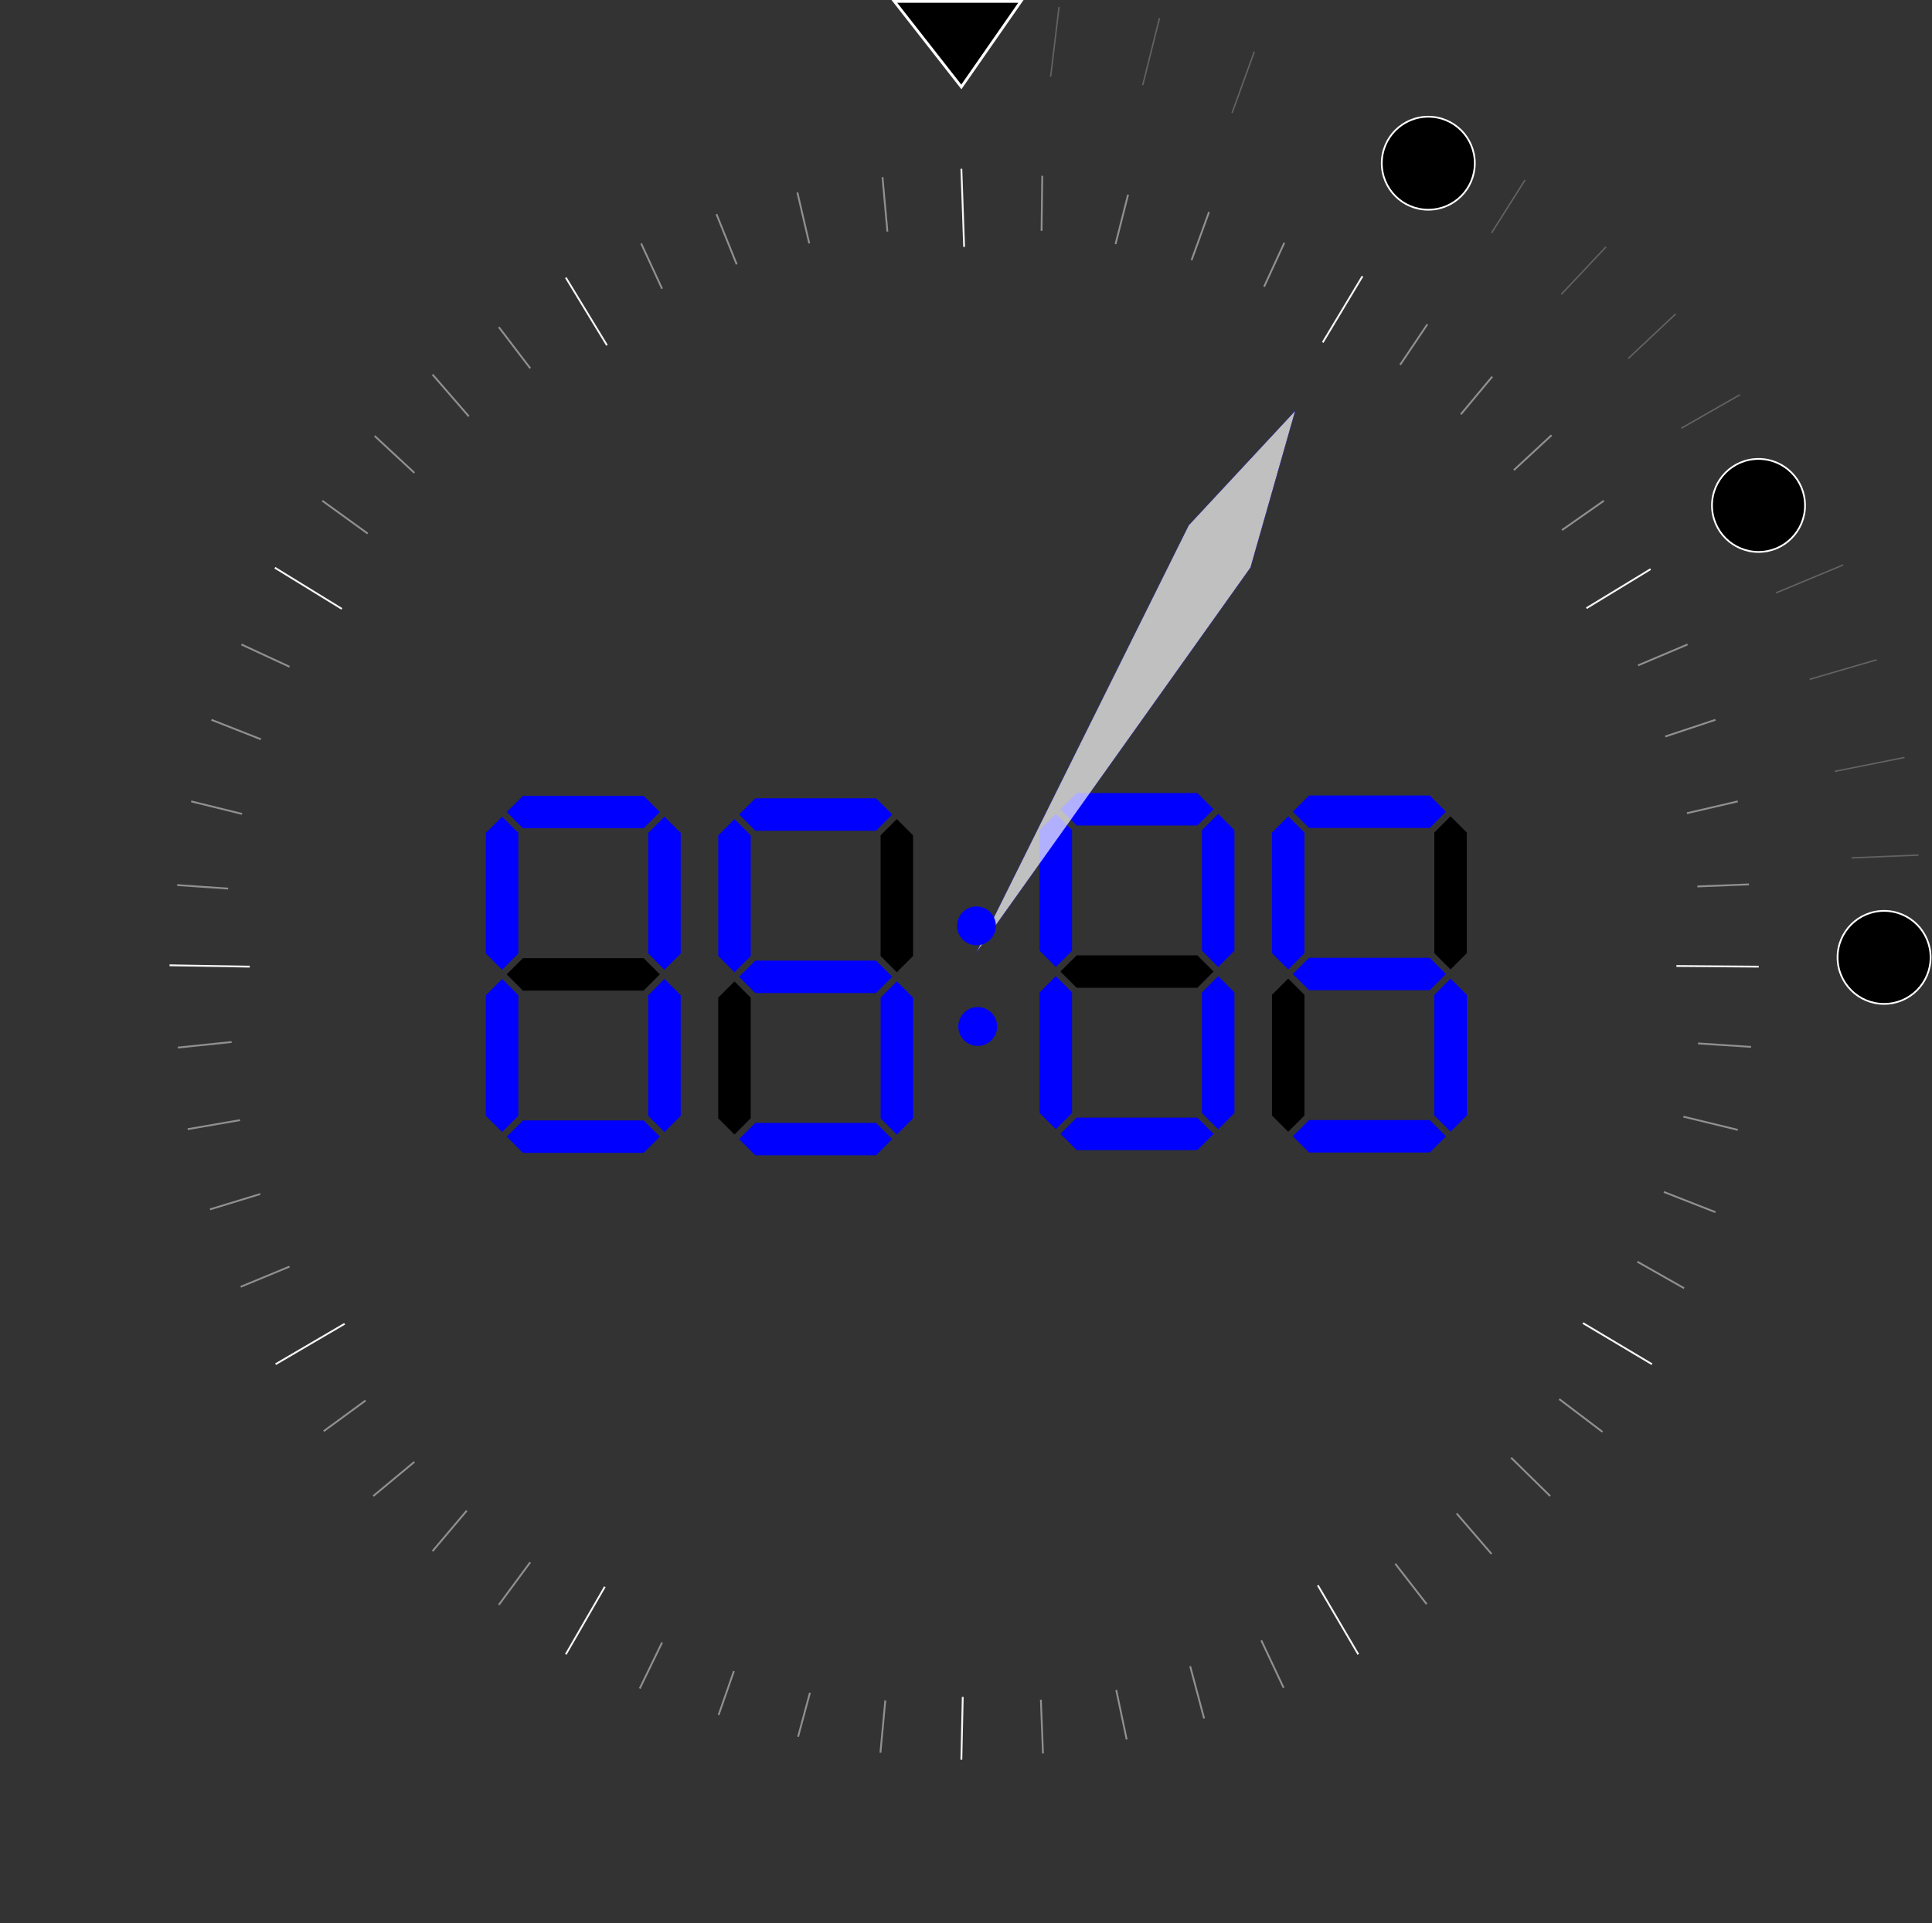 <svg width="5537" height="5513" viewBox="0 0 5537 5513" fill="none" xmlns="http://www.w3.org/2000/svg">
<rect x="0" y="0" width="5537" height="5513" fill="#333333" stroke="none"/>
<path d="M2563.2 4.028H2925.79L2755.17 249.247L2563.2 4.028Z" fill="black" stroke="white" stroke-width="8" stroke-miterlimit="10"/>
<path d="M1857.75 2387.66V2733.5L1904.23 2780.06L1950.8 2733.5V2387.66L1904.23 2341.1L1857.75 2387.66Z" fill="#0000FF"/>
<path d="M1498.7 2746.71L1452.14 2793.19L1498.7 2839.76H1844.54L1891.1 2793.19L1844.54 2746.71H1498.7Z" fill="black"/>
<path d="M1857.75 2852.89V3198.8L1904.23 3245.29L1950.8 3198.8V2852.89L1904.23 2806.33L1857.75 2852.89Z" fill="#0000FF"/>
<path d="M1485.49 3198.8V2852.89L1439.01 2806.33L1392.45 2852.89V3198.8L1439.01 3245.29L1485.49 3198.8Z" fill="#0000FF"/>
<path d="M1844.54 3211.94H1498.7L1452.14 3258.5L1498.7 3304.98H1844.54L1891.1 3258.5L1844.54 3211.94Z" fill="#0000FF"/>
<path d="M1485.49 2733.5V2387.66L1439.01 2341.1L1392.45 2387.66V2733.5L1439.01 2780.06L1485.49 2733.5Z" fill="#0000FF"/>
<path d="M1844.54 2374.45L1891.1 2327.97L1844.54 2281.41H1498.7L1452.14 2327.97L1498.7 2374.45H1844.54Z" fill="#0000FF"/>
<path d="M2523.72 2394.67V2740.59L2570.21 2787.07L2616.77 2740.59V2394.67L2570.21 2348.11L2523.72 2394.67Z" fill="black"/>
<path d="M2164.68 2753.72L2118.11 2800.2L2164.68 2846.77H2510.51L2557.08 2800.2L2510.51 2753.72H2164.68Z" fill="#0000FF"/>
<path d="M2523.72 2859.9V3205.81L2570.21 3252.38L2616.77 3205.81V2859.9L2570.21 2813.41L2523.72 2859.9Z" fill="#0000FF"/>
<path d="M2151.47 3205.81V2859.9L2104.98 2813.41L2058.42 2859.9V3205.81L2104.98 3252.38L2151.47 3205.81Z" fill="black"/>
<path d="M2510.51 3218.94H2164.68L2118.11 3265.51L2164.68 3311.99H2510.51L2557.08 3265.51L2510.51 3218.94Z" fill="#0000FF"/>
<path d="M2151.47 2740.59V2394.67L2104.98 2348.11L2058.42 2394.67V2740.59L2104.98 2787.07L2151.47 2740.59Z" fill="#0000FF"/>
<path d="M2510.51 2381.54L2557.08 2334.98L2510.51 2288.42H2164.68L2118.11 2334.98L2164.68 2381.54H2510.51Z" fill="#0000FF"/>
<path d="M3444.75 2379.61V2725.45L3491.23 2772.01L3537.79 2725.45V2379.61L3491.23 2333.05L3444.75 2379.61Z" fill="#0000FF"/>
<path d="M3085.7 2738.66L3039.13 2785.14L3085.7 2831.7H3431.53L3478.1 2785.14L3431.53 2738.66H3085.7Z" fill="black"/>
<path d="M3444.75 2844.83V3190.75L3491.23 3237.23L3537.79 3190.75V2844.83L3491.23 2798.27L3444.75 2844.83Z" fill="#0000FF"/>
<path d="M3072.49 3190.75V2844.83L3026 2798.27L2979.44 2844.83V3190.75L3026 3237.23L3072.49 3190.75Z" fill="#0000FF"/>
<path d="M3431.53 3203.88H3085.7L3039.13 3250.44L3085.7 3296.93H3431.53L3478.1 3250.44L3431.53 3203.88Z" fill="#0000FF"/>
<path d="M3072.49 2725.45V2379.61L3026 2333.05L2979.44 2379.61V2725.45L3026 2772.01L3072.49 2725.45Z" fill="#0000FF"/>
<path d="M3431.53 2366.4L3478.1 2319.92L3431.53 2273.35H3085.7L3039.13 2319.92L3085.7 2366.4H3431.53Z" fill="#0000FF"/>
<path d="M4110.72 2386.62V2732.53L4157.2 2779.02L4203.76 2732.53V2386.62L4157.2 2340.05L4110.72 2386.62Z" fill="black"/>
<path d="M3751.67 2745.67L3705.11 2792.15L3751.67 2838.71H4097.51L4144.07 2792.15L4097.51 2745.67H3751.67Z" fill="#0000FF"/>
<path d="M4110.72 2851.84V3197.76L4157.2 3244.32L4203.76 3197.76V2851.84L4157.2 2805.36L4110.72 2851.84Z" fill="#0000FF"/>
<path d="M3738.46 3197.76V2851.84L3691.98 2805.36L3645.42 2851.84V3197.76L3691.98 3244.32L3738.46 3197.76Z" fill="black"/>
<path d="M4097.51 3210.89H3751.67L3705.11 3257.45L3751.67 3303.93H4097.51L4144.07 3257.45L4097.51 3210.89Z" fill="#0000FF"/>
<path d="M3738.46 2732.53V2386.62L3691.98 2340.05L3645.42 2386.62V2732.53L3691.98 2779.02L3738.46 2732.53Z" fill="#0000FF"/>
<path d="M4097.51 2373.49L4144.07 2326.92L4097.51 2280.36H3751.67L3705.11 2326.92L3751.67 2373.49H4097.51Z" fill="#0000FF"/>
<path d="M4093.4 601.206C4167.03 601.206 4226.72 541.515 4226.72 467.882C4226.72 394.25 4167.03 334.559 4093.4 334.559C4019.77 334.559 3960.08 394.25 3960.08 467.882C3960.08 541.515 4019.77 601.206 4093.4 601.206Z" fill="black" stroke="white" stroke-width="5" stroke-miterlimit="10"/>
<path d="M5039.8 1582.24C5113.43 1582.24 5173.12 1522.55 5173.12 1448.92C5173.12 1375.29 5113.43 1315.6 5039.8 1315.6C4966.16 1315.6 4906.47 1375.29 4906.47 1448.92C4906.47 1522.55 4966.16 1582.24 5039.8 1582.24Z" fill="black" stroke="white" stroke-width="5" stroke-miterlimit="10"/>
<path d="M5399.65 2877.86C5473.28 2877.86 5532.97 2818.17 5532.97 2744.54C5532.97 2670.9 5473.28 2611.21 5399.65 2611.21C5326.02 2611.21 5266.32 2670.9 5266.32 2744.54C5266.32 2818.17 5326.02 2877.86 5399.65 2877.86Z" fill="black" stroke="white" stroke-width="5" stroke-miterlimit="10"/>
<path d="M3035.11 20.059L3011.1 219.923" stroke="#646262" stroke-width="4" stroke-miterlimit="10"/>
<path d="M3323.02 52.04L3275.01 243.93" stroke="#646262" stroke-width="4" stroke-miterlimit="10"/>
<path d="M3594.91 147.985L3530.94 323.924" stroke="#646262" stroke-width="4" stroke-miterlimit="10"/>
<path d="M4370.68 515.895L4274.65 667.827" stroke="#646262" stroke-width="4" stroke-miterlimit="10"/>
<path d="M4602.61 707.784L4474.6 843.766" stroke="#646262" stroke-width="4" stroke-miterlimit="10"/>
<path d="M4802.55 899.754L4666.57 1027.68" stroke="#646262" stroke-width="4" stroke-miterlimit="10"/>
<path d="M4986.47 1131.68L4818.5 1227.63" stroke="#646262" stroke-width="4" stroke-miterlimit="10"/>
<path d="M5282.36 1619.54L5090.39 1699.45" stroke="#646262" stroke-width="4" stroke-miterlimit="10"/>
<path d="M5378.3 1891.43L5186.41 1947.41" stroke="#646262" stroke-width="4" stroke-miterlimit="10"/>
<path d="M5458.29 2171.37L5258.35 2211.32" stroke="#646262" stroke-width="4" stroke-miterlimit="10"/>
<path d="M5498.33 2451.22L5306.36 2459.28" stroke="#646262" stroke-width="4" stroke-miterlimit="10"/>
<path d="M2755.17 483.913L2763.14 707.784" stroke="#F7F5F5" stroke-width="5.24" stroke-miterlimit="10"/>
<path d="M2987.09 503.892L2985.08 661.786" stroke="#918F8F" stroke-width="5.24" stroke-miterlimit="10"/>
<path d="M3233.04 557.865L3197.03 699.809" stroke="#918F8F" stroke-width="5.24" stroke-miterlimit="10"/>
<path d="M3464.96 607.812L3414.94 745.808" stroke="#918F8F" stroke-width="5.24" stroke-miterlimit="10"/>
<path d="M3680.86 695.781L3622.86 821.774" stroke="#918F8F" stroke-width="5.24" stroke-miterlimit="10"/>
<path d="M3904.81 791.807L3790.82 981.682" stroke="#F7F5F5" stroke-width="5.24" stroke-miterlimit="10"/>
<path d="M4090.74 929.723L4012.76 1045.73" stroke="#918F8F" stroke-width="5.24" stroke-miterlimit="10"/>
<path d="M4276.67 1079.72L4186.69 1187.67" stroke="#918F8F" stroke-width="5.24" stroke-miterlimit="10"/>
<path d="M4446.65 1247.6L4338.7 1347.58" stroke="#918F8F" stroke-width="5.24" stroke-miterlimit="10"/>
<path d="M4596.56 1435.55L4476.61 1519.57" stroke="#918F8F" stroke-width="5.24" stroke-miterlimit="10"/>
<path d="M4730.53 1631.54L4546.62 1743.52" stroke="#F7F5F5" stroke-width="5.24" stroke-miterlimit="10"/>
<path d="M4836.47 1847.44L4694.52 1907.46" stroke="#918F8F" stroke-width="5.24" stroke-miterlimit="10"/>
<path d="M4916.46 2063.42L4772.5 2111.35" stroke="#918F8F" stroke-width="5.24" stroke-miterlimit="10"/>
<path d="M4980.42 2297.28L4834.53 2331.27" stroke="#918F8F" stroke-width="5.24" stroke-miterlimit="10"/>
<path d="M5012.49 2535.25L4864.5 2541.21" stroke="#918F8F" stroke-width="5.24" stroke-miterlimit="10"/>
<path d="M5040.44 2771.12L4804.48 2769.19" stroke="#F7F5F5" stroke-width="5.24" stroke-miterlimit="10"/>
<path d="M5018.45 3001.12L4866.51 2991.13" stroke="#918F8F" stroke-width="5.24" stroke-miterlimit="10"/>
<path d="M4980.42 3239L4824.54 3201.06" stroke="#918F8F" stroke-width="5.24" stroke-miterlimit="10"/>
<path d="M4916.46 3474.96L4768.56 3416.96" stroke="#918F8F" stroke-width="5.24" stroke-miterlimit="10"/>
<path d="M4826.48 3692.87L4692.59 3616.9" stroke="#918F8F" stroke-width="5.24" stroke-miterlimit="10"/>
<path d="M4734.56 3910.78L4536.63 3792.84" stroke="#F7F5F5" stroke-width="5.24" stroke-miterlimit="10"/>
<path d="M4592.62 4104.76L4468.64 4010.75" stroke="#918F8F" stroke-width="5.24" stroke-miterlimit="10"/>
<path d="M4442.62 4288.68L4330.64 4178.71" stroke="#918F8F" stroke-width="5.24" stroke-miterlimit="10"/>
<path d="M4274.65 4454.63L4174.68 4338.7" stroke="#918F8F" stroke-width="5.24" stroke-miterlimit="10"/>
<path d="M4088.73 4598.58L3998.74 4482.66" stroke="#918F8F" stroke-width="5.24" stroke-miterlimit="10"/>
<path d="M3892.81 4742.54L3776.8 4544.61" stroke="#F7F5F5" stroke-width="5.24" stroke-miterlimit="10"/>
<path d="M3678.85 4838.49L3614.88 4702.58" stroke="#918F8F" stroke-width="5.24" stroke-miterlimit="10"/>
<path d="M3450.95 4926.46L3410.99 4776.54" stroke="#918F8F" stroke-width="5.24" stroke-miterlimit="10"/>
<path d="M3229.01 4986.47L3199.04 4844.53" stroke="#918F8F" stroke-width="5.24" stroke-miterlimit="10"/>
<path d="M2989.11 5026.43L2983.07 4872.48" stroke="#918F8F" stroke-width="5.24" stroke-miterlimit="10"/>
<path d="M2755.17 5044.47L2759.2 4864.51" stroke="#F7F5F5" stroke-width="5.24" stroke-miterlimit="10"/>
<path d="M2523.24 5024.41L2537.26 4874.5" stroke="#918F8F" stroke-width="5.24" stroke-miterlimit="10"/>
<path d="M2287.29 4978.5L2321.28 4852.5" stroke="#918F8F" stroke-width="5.24" stroke-miterlimit="10"/>
<path d="M2059.39 4916.47L2103.37 4790.55" stroke="#918F8F" stroke-width="5.24" stroke-miterlimit="10"/>
<path d="M1833.42 4840.5L1897.47 4708.55" stroke="#918F8F" stroke-width="5.24" stroke-miterlimit="10"/>
<path d="M1621.55 4742.54L1733.45 4548.64" stroke="#F7F5F5" stroke-width="5.24" stroke-miterlimit="10"/>
<path d="M1429.58 4600.6L1519.57 4478.63" stroke="#918F8F" stroke-width="5.24" stroke-miterlimit="10"/>
<path d="M1239.63 4446.65L1337.59 4330.65" stroke="#918F8F" stroke-width="5.24" stroke-miterlimit="10"/>
<path d="M1069.73 4288.68L1187.67 4190.72" stroke="#918F8F" stroke-width="5.24" stroke-miterlimit="10"/>
<path d="M927.707 4102.75L1047.74 4014.78" stroke="#918F8F" stroke-width="5.24" stroke-miterlimit="10"/>
<path d="M789.791 3910.78L987.722 3794.86" stroke="#F7F5F5" stroke-width="5.24" stroke-miterlimit="10"/>
<path d="M689.818 3688.84L829.748 3630.92" stroke="#918F8F" stroke-width="5.24" stroke-miterlimit="10"/>
<path d="M601.85 3466.9L745.807 3422.92" stroke="#918F8F" stroke-width="5.24" stroke-miterlimit="10"/>
<path d="M537.886 3236.99L687.804 3211.05" stroke="#918F8F" stroke-width="5.24" stroke-miterlimit="10"/>
<path d="M509.852 3003.05L663.798 2987.1" stroke="#918F8F" stroke-width="5.24" stroke-miterlimit="10"/>
<path d="M485.846 2767.17L715.839 2771.12" stroke="#F7F5F5" stroke-width="5.24" stroke-miterlimit="10"/>
<path d="M507.838 2537.26L653.809 2547.25" stroke="#918F8F" stroke-width="5.24" stroke-miterlimit="10"/>
<path d="M547.875 2297.28L693.846 2333.29" stroke="#918F8F" stroke-width="5.24" stroke-miterlimit="10"/>
<path d="M605.877 2063.42L747.82 2119.33" stroke="#918F8F" stroke-width="5.24" stroke-miterlimit="10"/>
<path d="M691.833 1847.44L829.748 1911.4" stroke="#918F8F" stroke-width="5.24" stroke-miterlimit="10"/>
<path d="M787.777 1627.52L979.747 1745.45" stroke="#F7F5F5" stroke-width="5.24" stroke-miterlimit="10"/>
<path d="M923.76 1435.55L1053.7 1529.56" stroke="#918F8F" stroke-width="5.24" stroke-miterlimit="10"/>
<path d="M1073.68 1249.62L1187.67 1355.63" stroke="#918F8F" stroke-width="5.24" stroke-miterlimit="10"/>
<path d="M1239.63 1073.68L1343.63 1193.63" stroke="#918F8F" stroke-width="5.24" stroke-miterlimit="10"/>
<path d="M1429.58 937.697L1519.57 1055.72" stroke="#918F8F" stroke-width="5.24" stroke-miterlimit="10"/>
<path d="M1621.55 795.754L1739.49 989.738" stroke="#F7F5F5" stroke-width="5.24" stroke-miterlimit="10"/>
<path d="M1837.45 697.795L1897.46 827.735" stroke="#918F8F" stroke-width="5.24" stroke-miterlimit="10"/>
<path d="M2053.35 613.854L2111.35 757.811" stroke="#918F8F" stroke-width="5.24" stroke-miterlimit="10"/>
<path d="M2285.27 551.823L2319.27 697.795" stroke="#918F8F" stroke-width="5.24" stroke-miterlimit="10"/>
<path d="M2529.2 507.839L2543.22 663.8" stroke="#918F8F" stroke-width="5.24" stroke-miterlimit="10"/>
<g opacity="0.69">
<path d="M2797.78 2731.41L3406.64 1505.71L3712.44 1176.96L3584.11 1627.03L2797.78 2731.41Z" fill="white" stroke="#0000FF" stroke-width="0.87" stroke-miterlimit="10"/>
</g>
<path d="M2802.05 2998.3C2832.8 2998.3 2857.72 2973.37 2857.72 2942.63C2857.72 2911.89 2832.8 2886.96 2802.05 2886.96C2771.31 2886.96 2746.39 2911.89 2746.39 2942.63C2746.39 2973.37 2771.31 2998.3 2802.05 2998.3Z" fill="#0000FF"/>
<path d="M2798.51 2709.82C2829.25 2709.82 2854.17 2684.89 2854.17 2654.15C2854.17 2623.41 2829.25 2598.49 2798.51 2598.49C2767.76 2598.49 2742.84 2623.41 2742.84 2654.15C2742.84 2684.89 2767.76 2709.82 2798.51 2709.82Z" fill="#0000FF"/>
</svg>
